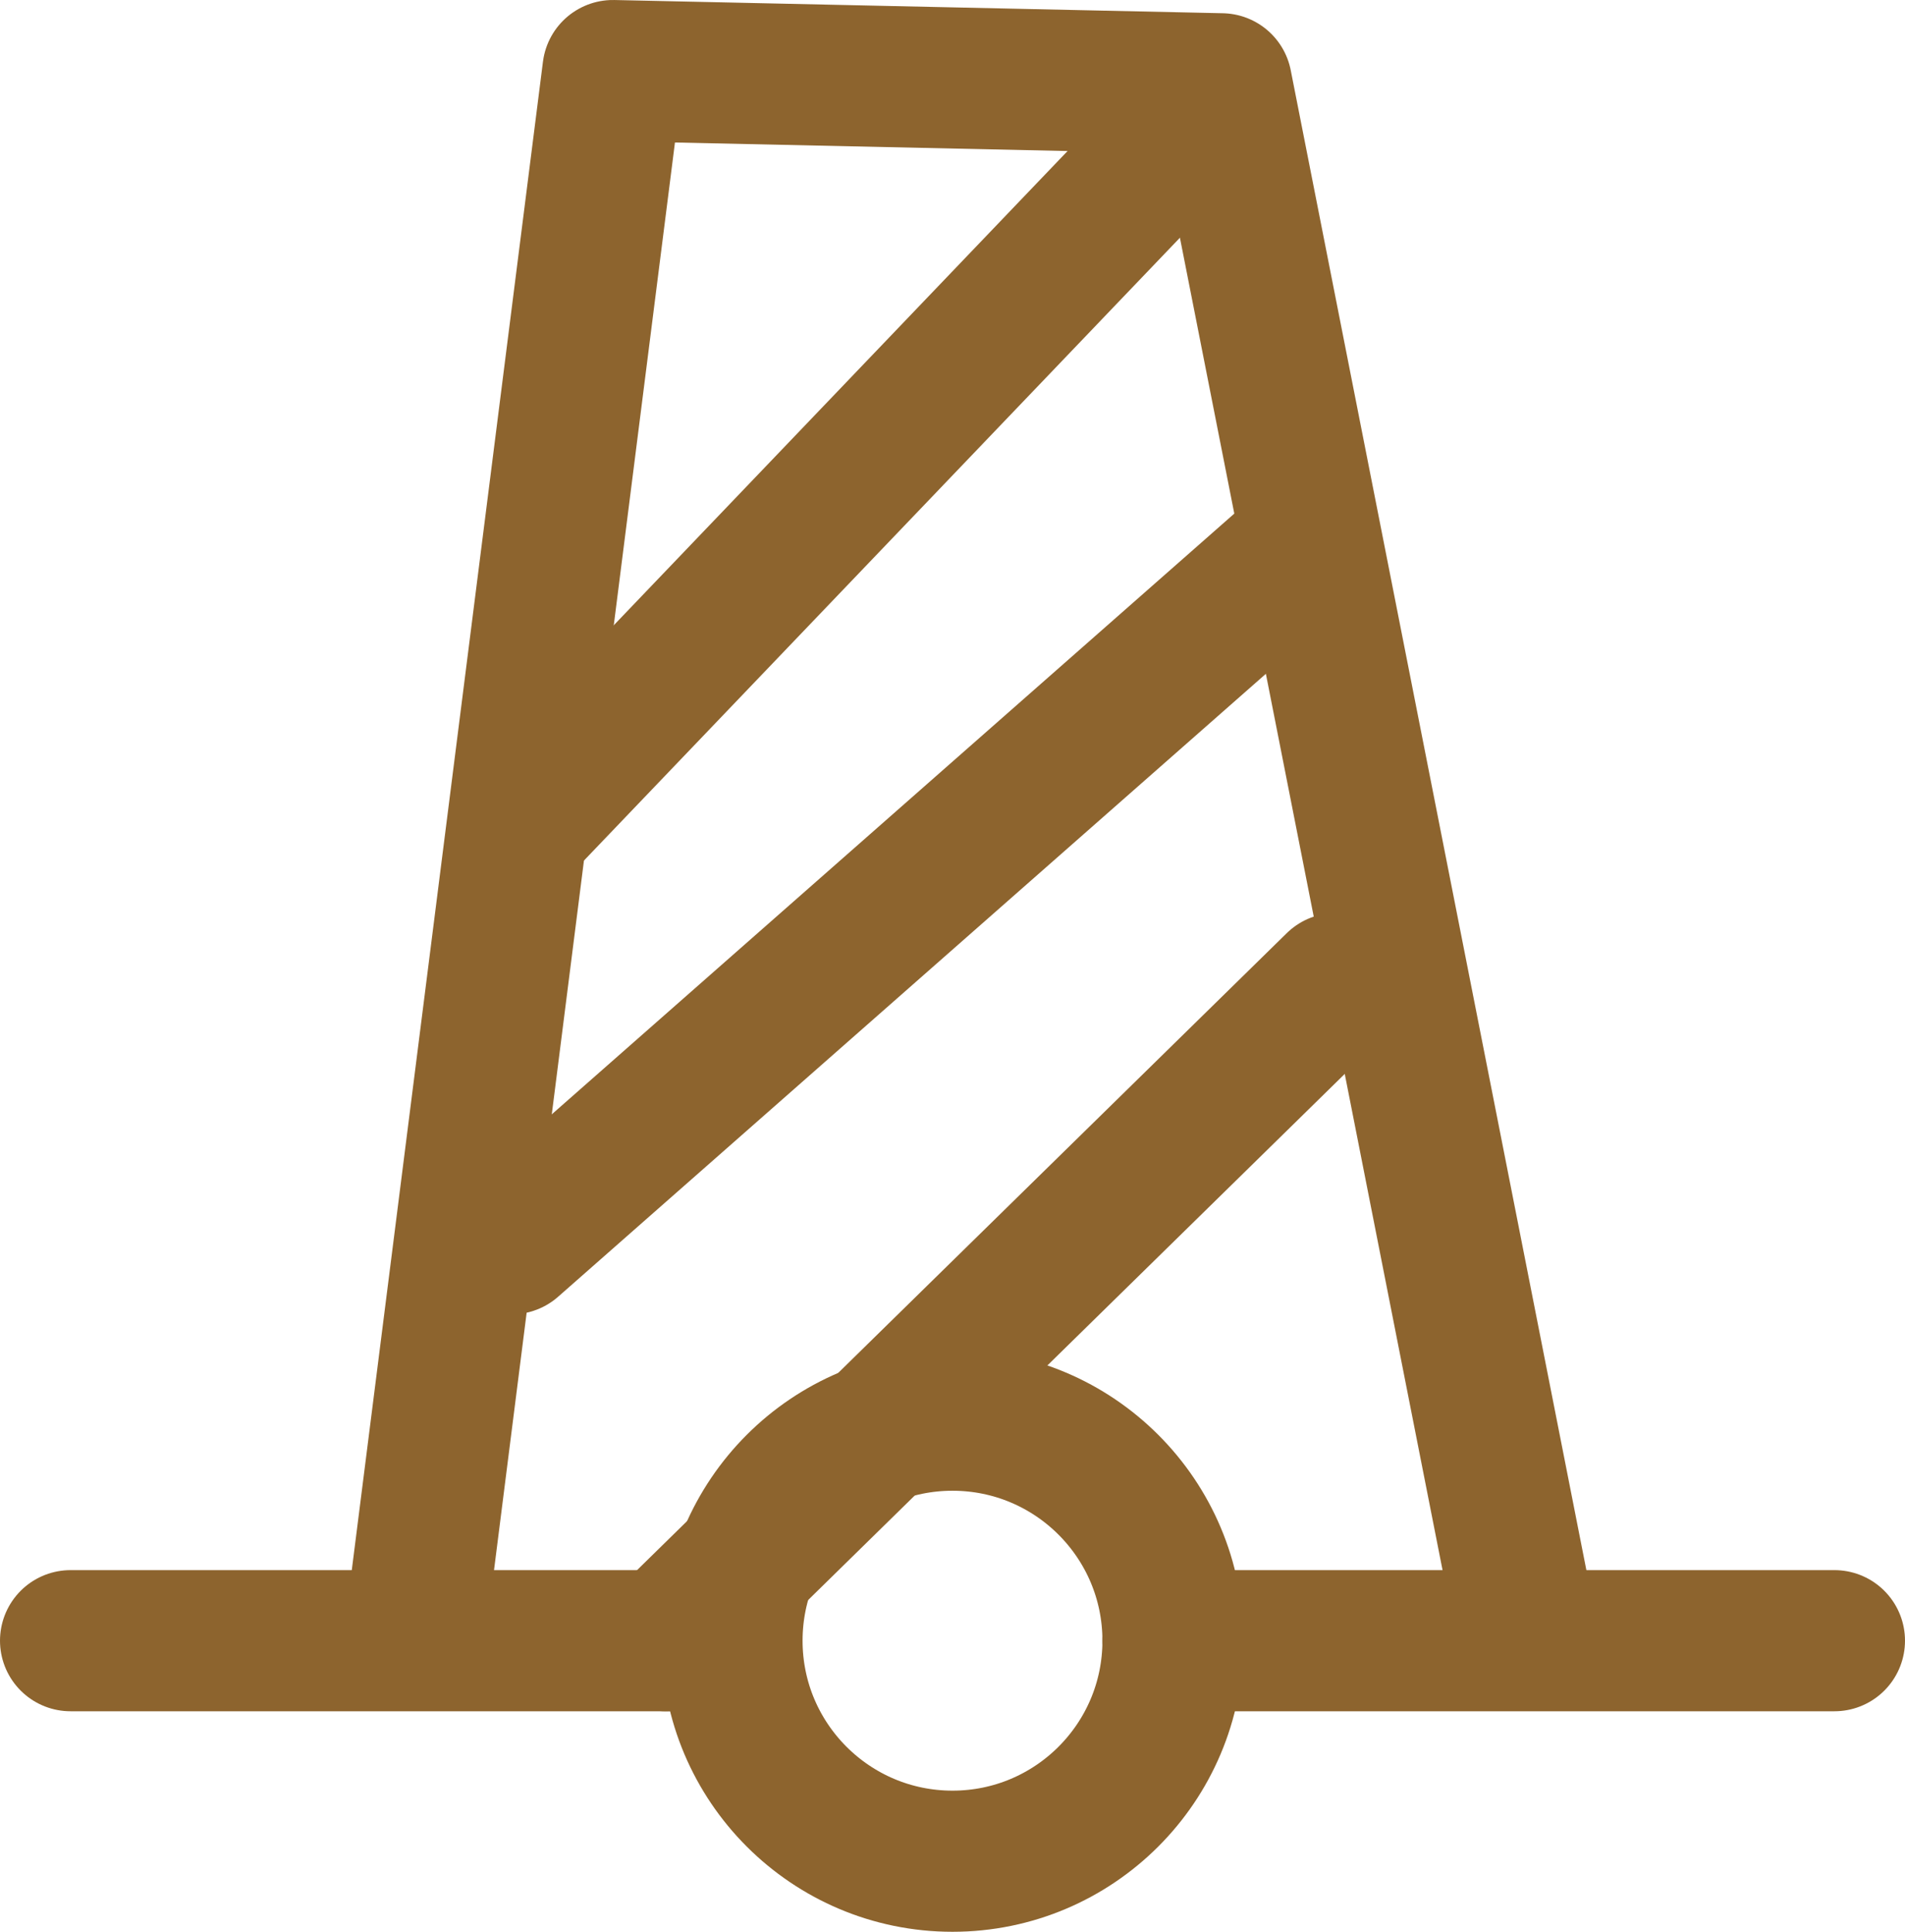 <?xml version="1.0" encoding="UTF-8"?>

<svg xmlns="http://www.w3.org/2000/svg" version="1.2" baseProfile="tiny" xml:space="preserve" style="shape-rendering:geometricPrecision; fill-rule:evenodd;" width="4.32mm" height="4.38mm" viewBox="-2.13 -3.71 4.32 4.38">
  <title>MONUMT02</title>
  <desc>monument</desc>
  <rect style="stroke:black;stroke-width:0.32;display:none;" fill="none" x="-1.97" y="-3.55" height="4.06" width="4"/>
  <rect style="stroke:blue;stroke-width:0.32;display:none;" fill="none" x="-1.97" y="-3.55" height="4.06" width="4"/>
  <circle style="fill:none;stroke:#8D642E;" stroke-width="0.32"  cx="0.03" cy="0.01" r="0.5"/>
  <path d=" M -1.97,0.01 L -0.6,0.01" style="stroke-linecap:round;stroke-linejoin:round;fill:none;stroke:#8D642E;" stroke-width="0.32" />
  <path d=" M 0.53,0.01 L 2.03,0.01" style="stroke-linecap:round;stroke-linejoin:round;fill:none;stroke:#8D642E;" stroke-width="0.32" />
  <path d=" M 0.62,-3.48 L -0.94,-1.85" style="stroke-linecap:round;stroke-linejoin:round;fill:none;stroke:#8D642E;" stroke-width="0.32" />
  <path d=" M 0.78,-2.43 L -0.97,-0.89" style="stroke-linecap:round;stroke-linejoin:round;fill:none;stroke:#8D642E;" stroke-width="0.32" />
  <path d=" M 0.9,-1.48 L -0.62,0.01" style="stroke-linecap:round;stroke-linejoin:round;fill:none;stroke:#8D642E;" stroke-width="0.32" />
  <path d=" M -1.19,0 L -0.74,-3.55 L 0.64,-3.52 L 1.33,-0.02" style="stroke-linecap:round;stroke-linejoin:round;fill:none;stroke:#8D642E;" stroke-width="0.32" />
  <circle style="stroke:red;stroke-width:0.64;display:none;" fill="none" cx="0" cy="0" r="1"/>
</svg>
